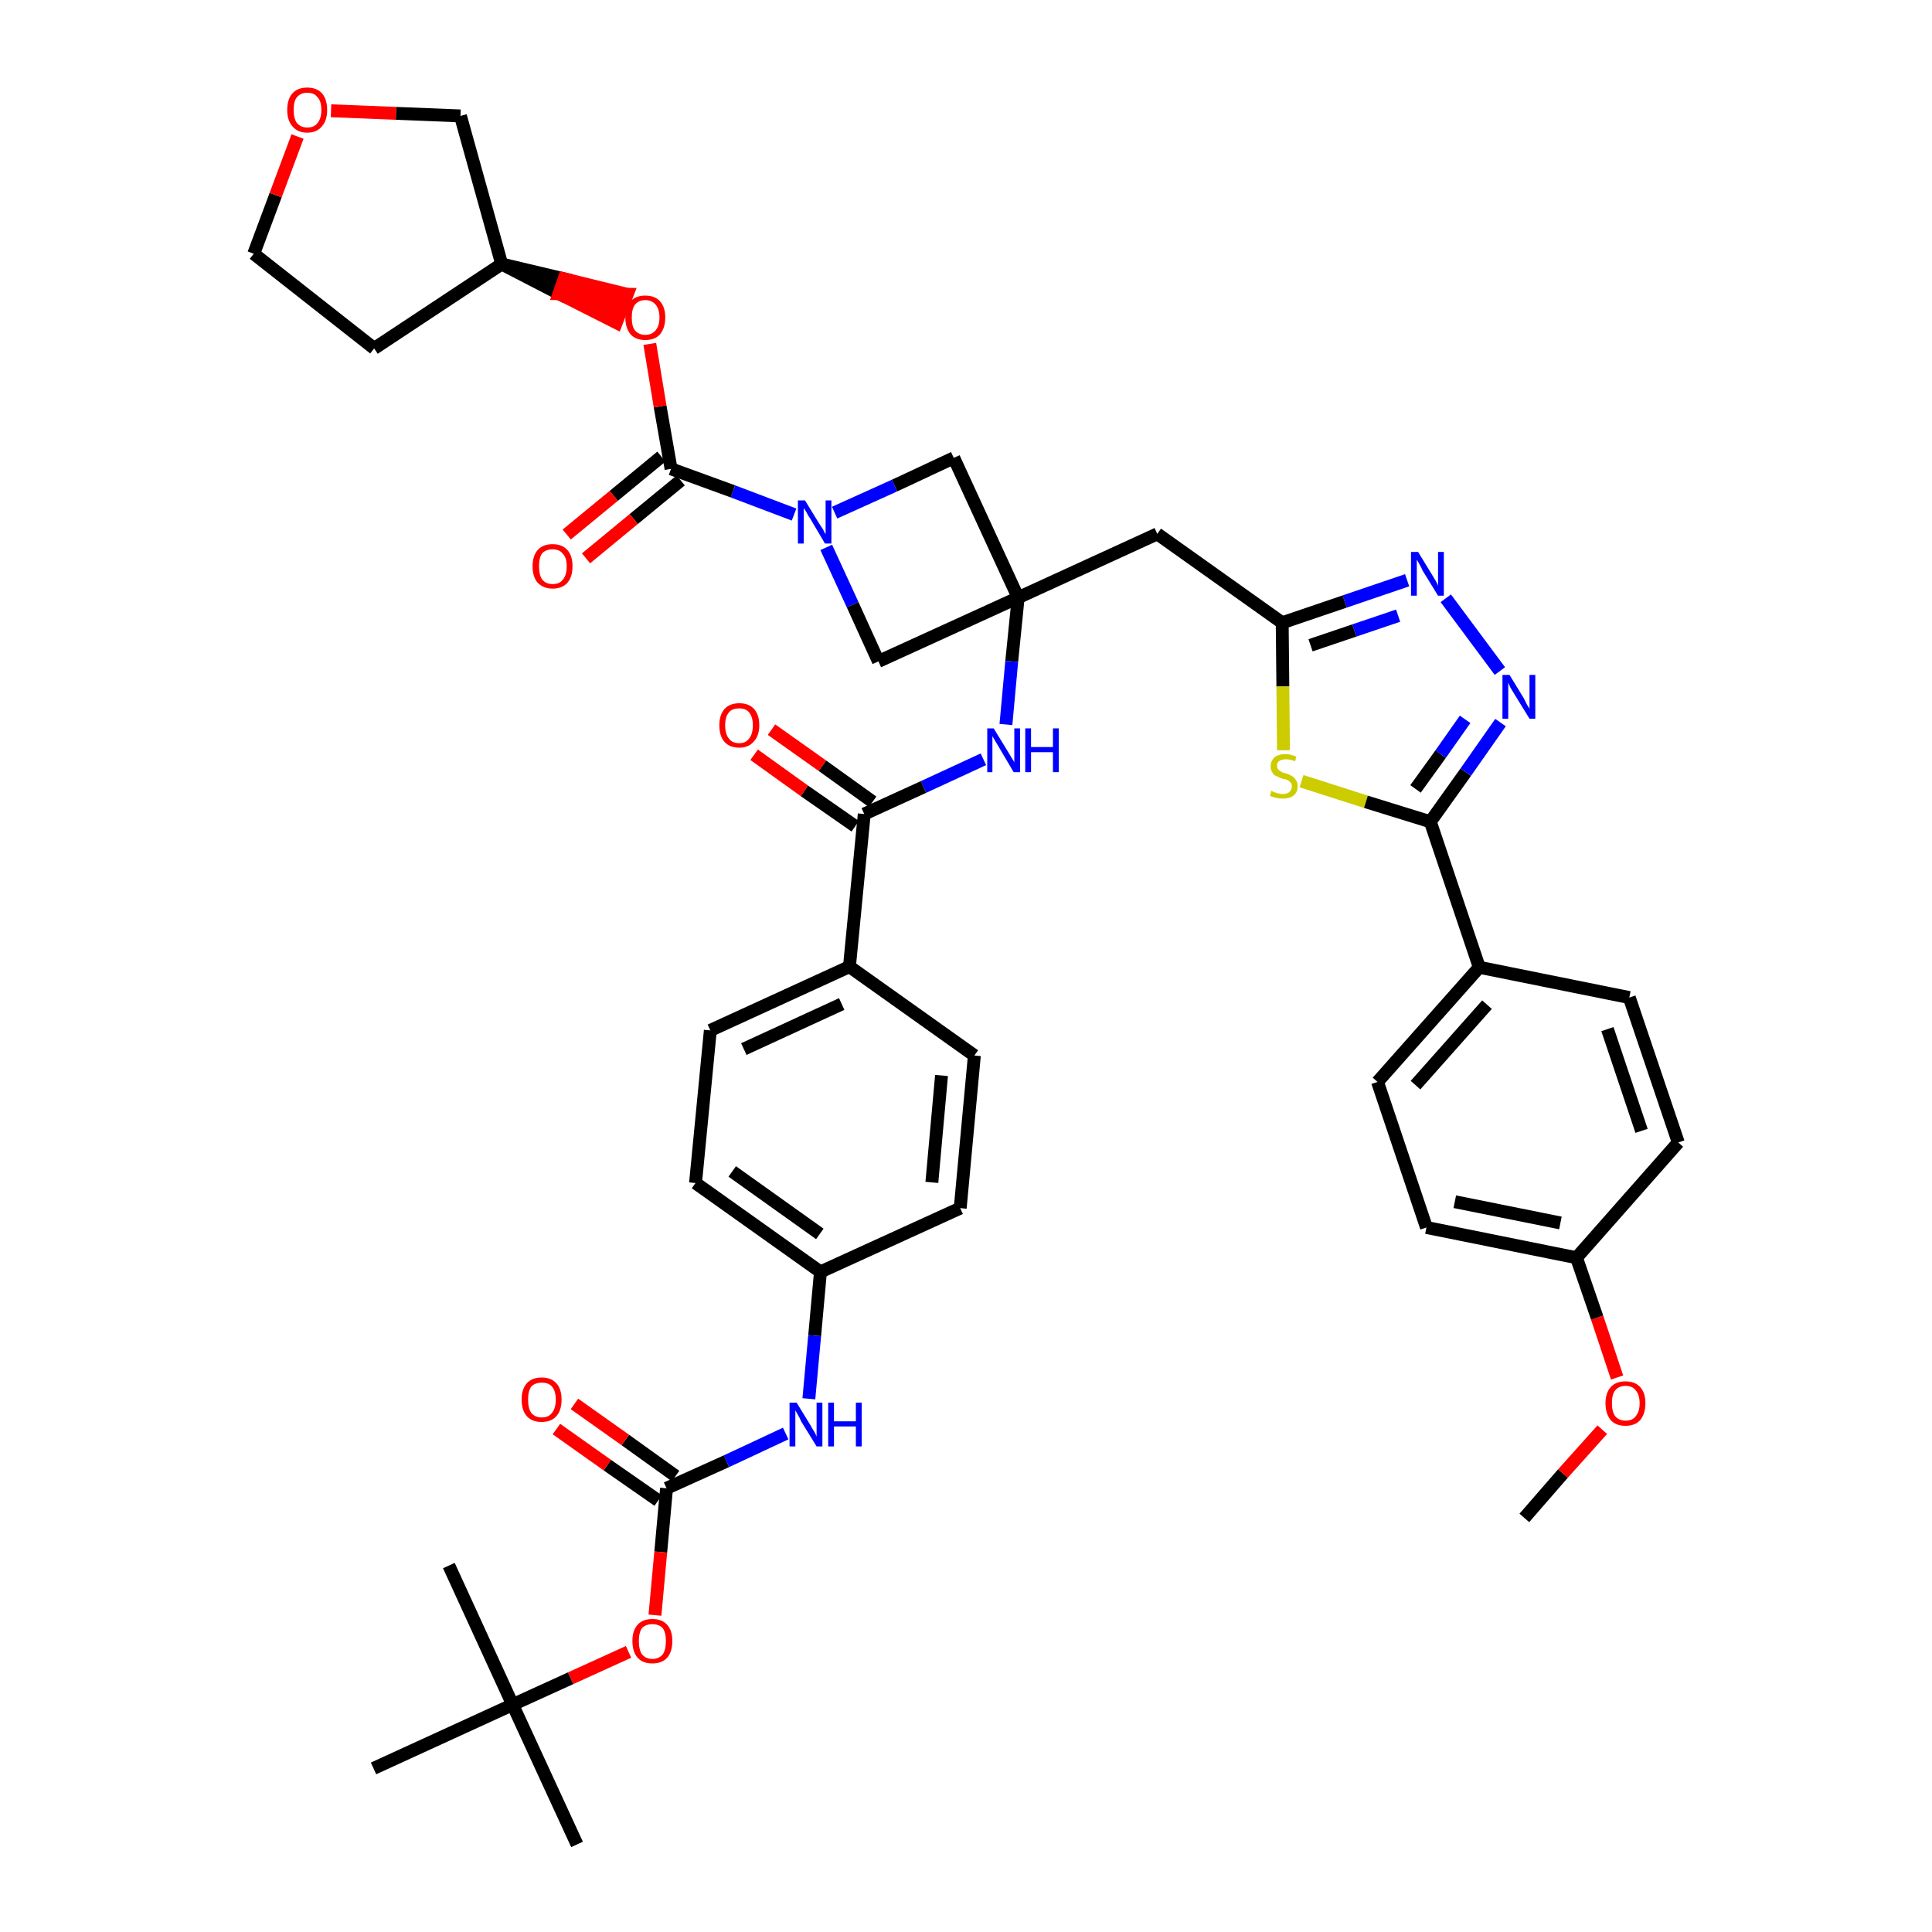 <?xml version='1.0' encoding='iso-8859-1'?>
<svg version='1.1' baseProfile='full'
              xmlns='http://www.w3.org/2000/svg'
                      xmlns:rdkit='http://www.rdkit.org/xml'
                      xmlns:xlink='http://www.w3.org/1999/xlink'
                  xml:space='preserve'
width='300px' height='300px' viewBox='0 0 300 300'>
<!-- END OF HEADER -->
<path class='bond-0 atom-0 atom-1' d='M 236.7,235.7 L 242.7,228.8' style='fill:none;fill-rule:evenodd;stroke:#000000;stroke-width:2.0px;stroke-linecap:butt;stroke-linejoin:miter;stroke-opacity:1' />
<path class='bond-0 atom-0 atom-1' d='M 242.7,228.8 L 248.8,222.0' style='fill:none;fill-rule:evenodd;stroke:#FF0000;stroke-width:2.0px;stroke-linecap:butt;stroke-linejoin:miter;stroke-opacity:1' />
<path class='bond-1 atom-1 atom-2' d='M 251.1,213.9 L 248.0,204.6' style='fill:none;fill-rule:evenodd;stroke:#FF0000;stroke-width:2.0px;stroke-linecap:butt;stroke-linejoin:miter;stroke-opacity:1' />
<path class='bond-1 atom-1 atom-2' d='M 248.0,204.6 L 244.8,195.3' style='fill:none;fill-rule:evenodd;stroke:#000000;stroke-width:2.0px;stroke-linecap:butt;stroke-linejoin:miter;stroke-opacity:1' />
<path class='bond-2 atom-2 atom-3' d='M 244.8,195.3 L 221.5,190.6' style='fill:none;fill-rule:evenodd;stroke:#000000;stroke-width:2.0px;stroke-linecap:butt;stroke-linejoin:miter;stroke-opacity:1' />
<path class='bond-2 atom-2 atom-3' d='M 242.3,189.9 L 225.9,186.6' style='fill:none;fill-rule:evenodd;stroke:#000000;stroke-width:2.0px;stroke-linecap:butt;stroke-linejoin:miter;stroke-opacity:1' />
<path class='bond-42 atom-42 atom-2' d='M 260.6,177.4 L 244.8,195.3' style='fill:none;fill-rule:evenodd;stroke:#000000;stroke-width:2.0px;stroke-linecap:butt;stroke-linejoin:miter;stroke-opacity:1' />
<path class='bond-3 atom-3 atom-4' d='M 221.5,190.6 L 213.9,168.0' style='fill:none;fill-rule:evenodd;stroke:#000000;stroke-width:2.0px;stroke-linecap:butt;stroke-linejoin:miter;stroke-opacity:1' />
<path class='bond-4 atom-4 atom-5' d='M 213.9,168.0 L 229.7,150.2' style='fill:none;fill-rule:evenodd;stroke:#000000;stroke-width:2.0px;stroke-linecap:butt;stroke-linejoin:miter;stroke-opacity:1' />
<path class='bond-4 atom-4 atom-5' d='M 219.8,168.5 L 230.9,156.0' style='fill:none;fill-rule:evenodd;stroke:#000000;stroke-width:2.0px;stroke-linecap:butt;stroke-linejoin:miter;stroke-opacity:1' />
<path class='bond-5 atom-5 atom-6' d='M 229.7,150.2 L 222.1,127.6' style='fill:none;fill-rule:evenodd;stroke:#000000;stroke-width:2.0px;stroke-linecap:butt;stroke-linejoin:miter;stroke-opacity:1' />
<path class='bond-40 atom-5 atom-41' d='M 229.7,150.2 L 253.0,154.9' style='fill:none;fill-rule:evenodd;stroke:#000000;stroke-width:2.0px;stroke-linecap:butt;stroke-linejoin:miter;stroke-opacity:1' />
<path class='bond-6 atom-6 atom-7' d='M 222.1,127.6 L 227.6,119.9' style='fill:none;fill-rule:evenodd;stroke:#000000;stroke-width:2.0px;stroke-linecap:butt;stroke-linejoin:miter;stroke-opacity:1' />
<path class='bond-6 atom-6 atom-7' d='M 227.6,119.9 L 233.0,112.2' style='fill:none;fill-rule:evenodd;stroke:#0000FF;stroke-width:2.0px;stroke-linecap:butt;stroke-linejoin:miter;stroke-opacity:1' />
<path class='bond-6 atom-6 atom-7' d='M 219.8,122.5 L 223.7,117.1' style='fill:none;fill-rule:evenodd;stroke:#000000;stroke-width:2.0px;stroke-linecap:butt;stroke-linejoin:miter;stroke-opacity:1' />
<path class='bond-6 atom-6 atom-7' d='M 223.7,117.1 L 227.5,111.7' style='fill:none;fill-rule:evenodd;stroke:#0000FF;stroke-width:2.0px;stroke-linecap:butt;stroke-linejoin:miter;stroke-opacity:1' />
<path class='bond-43 atom-40 atom-6' d='M 202.1,121.3 L 212.1,124.5' style='fill:none;fill-rule:evenodd;stroke:#CCCC00;stroke-width:2.0px;stroke-linecap:butt;stroke-linejoin:miter;stroke-opacity:1' />
<path class='bond-43 atom-40 atom-6' d='M 212.1,124.5 L 222.1,127.6' style='fill:none;fill-rule:evenodd;stroke:#000000;stroke-width:2.0px;stroke-linecap:butt;stroke-linejoin:miter;stroke-opacity:1' />
<path class='bond-7 atom-7 atom-8' d='M 232.9,104.2 L 224.5,92.9' style='fill:none;fill-rule:evenodd;stroke:#0000FF;stroke-width:2.0px;stroke-linecap:butt;stroke-linejoin:miter;stroke-opacity:1' />
<path class='bond-8 atom-8 atom-9' d='M 218.5,90.1 L 208.8,93.4' style='fill:none;fill-rule:evenodd;stroke:#0000FF;stroke-width:2.0px;stroke-linecap:butt;stroke-linejoin:miter;stroke-opacity:1' />
<path class='bond-8 atom-8 atom-9' d='M 208.8,93.4 L 199.1,96.7' style='fill:none;fill-rule:evenodd;stroke:#000000;stroke-width:2.0px;stroke-linecap:butt;stroke-linejoin:miter;stroke-opacity:1' />
<path class='bond-8 atom-8 atom-9' d='M 217.1,95.6 L 210.3,97.9' style='fill:none;fill-rule:evenodd;stroke:#0000FF;stroke-width:2.0px;stroke-linecap:butt;stroke-linejoin:miter;stroke-opacity:1' />
<path class='bond-8 atom-8 atom-9' d='M 210.3,97.9 L 203.5,100.2' style='fill:none;fill-rule:evenodd;stroke:#000000;stroke-width:2.0px;stroke-linecap:butt;stroke-linejoin:miter;stroke-opacity:1' />
<path class='bond-9 atom-9 atom-10' d='M 199.1,96.7 L 179.7,82.9' style='fill:none;fill-rule:evenodd;stroke:#000000;stroke-width:2.0px;stroke-linecap:butt;stroke-linejoin:miter;stroke-opacity:1' />
<path class='bond-39 atom-9 atom-40' d='M 199.1,96.7 L 199.2,106.6' style='fill:none;fill-rule:evenodd;stroke:#000000;stroke-width:2.0px;stroke-linecap:butt;stroke-linejoin:miter;stroke-opacity:1' />
<path class='bond-39 atom-9 atom-40' d='M 199.2,106.6 L 199.3,116.5' style='fill:none;fill-rule:evenodd;stroke:#CCCC00;stroke-width:2.0px;stroke-linecap:butt;stroke-linejoin:miter;stroke-opacity:1' />
<path class='bond-10 atom-10 atom-11' d='M 179.7,82.9 L 158.1,92.8' style='fill:none;fill-rule:evenodd;stroke:#000000;stroke-width:2.0px;stroke-linecap:butt;stroke-linejoin:miter;stroke-opacity:1' />
<path class='bond-11 atom-11 atom-12' d='M 158.1,92.8 L 157.1,102.7' style='fill:none;fill-rule:evenodd;stroke:#000000;stroke-width:2.0px;stroke-linecap:butt;stroke-linejoin:miter;stroke-opacity:1' />
<path class='bond-11 atom-11 atom-12' d='M 157.1,102.7 L 156.2,112.5' style='fill:none;fill-rule:evenodd;stroke:#0000FF;stroke-width:2.0px;stroke-linecap:butt;stroke-linejoin:miter;stroke-opacity:1' />
<path class='bond-28 atom-11 atom-29' d='M 158.1,92.8 L 148.1,71.1' style='fill:none;fill-rule:evenodd;stroke:#000000;stroke-width:2.0px;stroke-linecap:butt;stroke-linejoin:miter;stroke-opacity:1' />
<path class='bond-44 atom-39 atom-11' d='M 136.4,102.7 L 158.1,92.8' style='fill:none;fill-rule:evenodd;stroke:#000000;stroke-width:2.0px;stroke-linecap:butt;stroke-linejoin:miter;stroke-opacity:1' />
<path class='bond-12 atom-12 atom-13' d='M 152.7,117.9 L 143.4,122.2' style='fill:none;fill-rule:evenodd;stroke:#0000FF;stroke-width:2.0px;stroke-linecap:butt;stroke-linejoin:miter;stroke-opacity:1' />
<path class='bond-12 atom-12 atom-13' d='M 143.4,122.2 L 134.2,126.4' style='fill:none;fill-rule:evenodd;stroke:#000000;stroke-width:2.0px;stroke-linecap:butt;stroke-linejoin:miter;stroke-opacity:1' />
<path class='bond-13 atom-13 atom-14' d='M 135.5,124.5 L 127.7,118.9' style='fill:none;fill-rule:evenodd;stroke:#000000;stroke-width:2.0px;stroke-linecap:butt;stroke-linejoin:miter;stroke-opacity:1' />
<path class='bond-13 atom-13 atom-14' d='M 127.7,118.9 L 119.8,113.3' style='fill:none;fill-rule:evenodd;stroke:#FF0000;stroke-width:2.0px;stroke-linecap:butt;stroke-linejoin:miter;stroke-opacity:1' />
<path class='bond-13 atom-13 atom-14' d='M 132.8,128.3 L 124.9,122.8' style='fill:none;fill-rule:evenodd;stroke:#000000;stroke-width:2.0px;stroke-linecap:butt;stroke-linejoin:miter;stroke-opacity:1' />
<path class='bond-13 atom-13 atom-14' d='M 124.9,122.8 L 117.1,117.2' style='fill:none;fill-rule:evenodd;stroke:#FF0000;stroke-width:2.0px;stroke-linecap:butt;stroke-linejoin:miter;stroke-opacity:1' />
<path class='bond-14 atom-13 atom-15' d='M 134.2,126.4 L 131.9,150.1' style='fill:none;fill-rule:evenodd;stroke:#000000;stroke-width:2.0px;stroke-linecap:butt;stroke-linejoin:miter;stroke-opacity:1' />
<path class='bond-15 atom-15 atom-16' d='M 131.9,150.1 L 110.3,160.0' style='fill:none;fill-rule:evenodd;stroke:#000000;stroke-width:2.0px;stroke-linecap:butt;stroke-linejoin:miter;stroke-opacity:1' />
<path class='bond-15 atom-15 atom-16' d='M 130.7,155.9 L 115.5,162.9' style='fill:none;fill-rule:evenodd;stroke:#000000;stroke-width:2.0px;stroke-linecap:butt;stroke-linejoin:miter;stroke-opacity:1' />
<path class='bond-45 atom-28 atom-15' d='M 151.3,163.9 L 131.9,150.1' style='fill:none;fill-rule:evenodd;stroke:#000000;stroke-width:2.0px;stroke-linecap:butt;stroke-linejoin:miter;stroke-opacity:1' />
<path class='bond-16 atom-16 atom-17' d='M 110.3,160.0 L 108.0,183.7' style='fill:none;fill-rule:evenodd;stroke:#000000;stroke-width:2.0px;stroke-linecap:butt;stroke-linejoin:miter;stroke-opacity:1' />
<path class='bond-17 atom-17 atom-18' d='M 108.0,183.7 L 127.4,197.5' style='fill:none;fill-rule:evenodd;stroke:#000000;stroke-width:2.0px;stroke-linecap:butt;stroke-linejoin:miter;stroke-opacity:1' />
<path class='bond-17 atom-17 atom-18' d='M 113.7,181.9 L 127.3,191.6' style='fill:none;fill-rule:evenodd;stroke:#000000;stroke-width:2.0px;stroke-linecap:butt;stroke-linejoin:miter;stroke-opacity:1' />
<path class='bond-18 atom-18 atom-19' d='M 127.4,197.5 L 126.5,207.4' style='fill:none;fill-rule:evenodd;stroke:#000000;stroke-width:2.0px;stroke-linecap:butt;stroke-linejoin:miter;stroke-opacity:1' />
<path class='bond-18 atom-18 atom-19' d='M 126.5,207.4 L 125.6,217.2' style='fill:none;fill-rule:evenodd;stroke:#0000FF;stroke-width:2.0px;stroke-linecap:butt;stroke-linejoin:miter;stroke-opacity:1' />
<path class='bond-26 atom-18 atom-27' d='M 127.4,197.5 L 149.1,187.6' style='fill:none;fill-rule:evenodd;stroke:#000000;stroke-width:2.0px;stroke-linecap:butt;stroke-linejoin:miter;stroke-opacity:1' />
<path class='bond-19 atom-19 atom-20' d='M 122.0,222.6 L 112.8,226.9' style='fill:none;fill-rule:evenodd;stroke:#0000FF;stroke-width:2.0px;stroke-linecap:butt;stroke-linejoin:miter;stroke-opacity:1' />
<path class='bond-19 atom-19 atom-20' d='M 112.8,226.9 L 103.5,231.1' style='fill:none;fill-rule:evenodd;stroke:#000000;stroke-width:2.0px;stroke-linecap:butt;stroke-linejoin:miter;stroke-opacity:1' />
<path class='bond-20 atom-20 atom-21' d='M 104.9,229.2 L 97.1,223.6' style='fill:none;fill-rule:evenodd;stroke:#000000;stroke-width:2.0px;stroke-linecap:butt;stroke-linejoin:miter;stroke-opacity:1' />
<path class='bond-20 atom-20 atom-21' d='M 97.1,223.6 L 89.2,218.0' style='fill:none;fill-rule:evenodd;stroke:#FF0000;stroke-width:2.0px;stroke-linecap:butt;stroke-linejoin:miter;stroke-opacity:1' />
<path class='bond-20 atom-20 atom-21' d='M 102.2,233.0 L 94.3,227.5' style='fill:none;fill-rule:evenodd;stroke:#000000;stroke-width:2.0px;stroke-linecap:butt;stroke-linejoin:miter;stroke-opacity:1' />
<path class='bond-20 atom-20 atom-21' d='M 94.3,227.5 L 86.4,221.9' style='fill:none;fill-rule:evenodd;stroke:#FF0000;stroke-width:2.0px;stroke-linecap:butt;stroke-linejoin:miter;stroke-opacity:1' />
<path class='bond-21 atom-20 atom-22' d='M 103.5,231.1 L 102.6,241.0' style='fill:none;fill-rule:evenodd;stroke:#000000;stroke-width:2.0px;stroke-linecap:butt;stroke-linejoin:miter;stroke-opacity:1' />
<path class='bond-21 atom-20 atom-22' d='M 102.6,241.0 L 101.7,250.8' style='fill:none;fill-rule:evenodd;stroke:#FF0000;stroke-width:2.0px;stroke-linecap:butt;stroke-linejoin:miter;stroke-opacity:1' />
<path class='bond-22 atom-22 atom-23' d='M 97.6,256.5 L 88.6,260.6' style='fill:none;fill-rule:evenodd;stroke:#FF0000;stroke-width:2.0px;stroke-linecap:butt;stroke-linejoin:miter;stroke-opacity:1' />
<path class='bond-22 atom-22 atom-23' d='M 88.6,260.6 L 79.6,264.7' style='fill:none;fill-rule:evenodd;stroke:#000000;stroke-width:2.0px;stroke-linecap:butt;stroke-linejoin:miter;stroke-opacity:1' />
<path class='bond-23 atom-23 atom-24' d='M 79.6,264.7 L 89.6,286.4' style='fill:none;fill-rule:evenodd;stroke:#000000;stroke-width:2.0px;stroke-linecap:butt;stroke-linejoin:miter;stroke-opacity:1' />
<path class='bond-24 atom-23 atom-25' d='M 79.6,264.7 L 69.7,243.1' style='fill:none;fill-rule:evenodd;stroke:#000000;stroke-width:2.0px;stroke-linecap:butt;stroke-linejoin:miter;stroke-opacity:1' />
<path class='bond-25 atom-23 atom-26' d='M 79.6,264.7 L 58.0,274.6' style='fill:none;fill-rule:evenodd;stroke:#000000;stroke-width:2.0px;stroke-linecap:butt;stroke-linejoin:miter;stroke-opacity:1' />
<path class='bond-27 atom-27 atom-28' d='M 149.1,187.6 L 151.3,163.9' style='fill:none;fill-rule:evenodd;stroke:#000000;stroke-width:2.0px;stroke-linecap:butt;stroke-linejoin:miter;stroke-opacity:1' />
<path class='bond-27 atom-27 atom-28' d='M 144.7,183.6 L 146.2,167.0' style='fill:none;fill-rule:evenodd;stroke:#000000;stroke-width:2.0px;stroke-linecap:butt;stroke-linejoin:miter;stroke-opacity:1' />
<path class='bond-29 atom-29 atom-30' d='M 148.1,71.1 L 138.9,75.4' style='fill:none;fill-rule:evenodd;stroke:#000000;stroke-width:2.0px;stroke-linecap:butt;stroke-linejoin:miter;stroke-opacity:1' />
<path class='bond-29 atom-29 atom-30' d='M 138.9,75.4 L 129.6,79.6' style='fill:none;fill-rule:evenodd;stroke:#0000FF;stroke-width:2.0px;stroke-linecap:butt;stroke-linejoin:miter;stroke-opacity:1' />
<path class='bond-30 atom-30 atom-31' d='M 123.3,79.9 L 113.8,76.3' style='fill:none;fill-rule:evenodd;stroke:#0000FF;stroke-width:2.0px;stroke-linecap:butt;stroke-linejoin:miter;stroke-opacity:1' />
<path class='bond-30 atom-30 atom-31' d='M 113.8,76.3 L 104.2,72.8' style='fill:none;fill-rule:evenodd;stroke:#000000;stroke-width:2.0px;stroke-linecap:butt;stroke-linejoin:miter;stroke-opacity:1' />
<path class='bond-38 atom-30 atom-39' d='M 128.3,85.0 L 132.4,93.9' style='fill:none;fill-rule:evenodd;stroke:#0000FF;stroke-width:2.0px;stroke-linecap:butt;stroke-linejoin:miter;stroke-opacity:1' />
<path class='bond-38 atom-30 atom-39' d='M 132.4,93.9 L 136.4,102.7' style='fill:none;fill-rule:evenodd;stroke:#000000;stroke-width:2.0px;stroke-linecap:butt;stroke-linejoin:miter;stroke-opacity:1' />
<path class='bond-31 atom-31 atom-32' d='M 102.7,70.9 L 95.3,77.0' style='fill:none;fill-rule:evenodd;stroke:#000000;stroke-width:2.0px;stroke-linecap:butt;stroke-linejoin:miter;stroke-opacity:1' />
<path class='bond-31 atom-31 atom-32' d='M 95.3,77.0 L 88.0,83.0' style='fill:none;fill-rule:evenodd;stroke:#FF0000;stroke-width:2.0px;stroke-linecap:butt;stroke-linejoin:miter;stroke-opacity:1' />
<path class='bond-31 atom-31 atom-32' d='M 105.7,74.6 L 98.4,80.6' style='fill:none;fill-rule:evenodd;stroke:#000000;stroke-width:2.0px;stroke-linecap:butt;stroke-linejoin:miter;stroke-opacity:1' />
<path class='bond-31 atom-31 atom-32' d='M 98.4,80.6 L 91.0,86.7' style='fill:none;fill-rule:evenodd;stroke:#FF0000;stroke-width:2.0px;stroke-linecap:butt;stroke-linejoin:miter;stroke-opacity:1' />
<path class='bond-32 atom-31 atom-33' d='M 104.2,72.8 L 102.5,63.1' style='fill:none;fill-rule:evenodd;stroke:#000000;stroke-width:2.0px;stroke-linecap:butt;stroke-linejoin:miter;stroke-opacity:1' />
<path class='bond-32 atom-31 atom-33' d='M 102.5,63.1 L 100.9,53.4' style='fill:none;fill-rule:evenodd;stroke:#FF0000;stroke-width:2.0px;stroke-linecap:butt;stroke-linejoin:miter;stroke-opacity:1' />
<path class='bond-33 atom-34 atom-33' d='M 77.9,41.0 L 86.8,45.6 L 87.6,43.3 Z' style='fill:#000000;fill-rule:evenodd;fill-opacity:1;stroke:#000000;stroke-width:2.0px;stroke-linecap:butt;stroke-linejoin:miter;stroke-opacity:1;' />
<path class='bond-33 atom-34 atom-33' d='M 86.8,45.6 L 97.4,45.7 L 95.7,50.1 Z' style='fill:#FF0000;fill-rule:evenodd;fill-opacity:1;stroke:#FF0000;stroke-width:2.0px;stroke-linecap:butt;stroke-linejoin:miter;stroke-opacity:1;' />
<path class='bond-33 atom-34 atom-33' d='M 86.8,45.6 L 87.6,43.3 L 97.4,45.7 Z' style='fill:#FF0000;fill-rule:evenodd;fill-opacity:1;stroke:#FF0000;stroke-width:2.0px;stroke-linecap:butt;stroke-linejoin:miter;stroke-opacity:1;' />
<path class='bond-34 atom-34 atom-35' d='M 77.9,41.0 L 58.1,54.1' style='fill:none;fill-rule:evenodd;stroke:#000000;stroke-width:2.0px;stroke-linecap:butt;stroke-linejoin:miter;stroke-opacity:1' />
<path class='bond-46 atom-38 atom-34' d='M 71.5,18.0 L 77.9,41.0' style='fill:none;fill-rule:evenodd;stroke:#000000;stroke-width:2.0px;stroke-linecap:butt;stroke-linejoin:miter;stroke-opacity:1' />
<path class='bond-35 atom-35 atom-36' d='M 58.1,54.1 L 39.4,39.4' style='fill:none;fill-rule:evenodd;stroke:#000000;stroke-width:2.0px;stroke-linecap:butt;stroke-linejoin:miter;stroke-opacity:1' />
<path class='bond-36 atom-36 atom-37' d='M 39.4,39.4 L 42.8,30.3' style='fill:none;fill-rule:evenodd;stroke:#000000;stroke-width:2.0px;stroke-linecap:butt;stroke-linejoin:miter;stroke-opacity:1' />
<path class='bond-36 atom-36 atom-37' d='M 42.8,30.3 L 46.2,21.2' style='fill:none;fill-rule:evenodd;stroke:#FF0000;stroke-width:2.0px;stroke-linecap:butt;stroke-linejoin:miter;stroke-opacity:1' />
<path class='bond-37 atom-37 atom-38' d='M 51.4,17.2 L 61.5,17.6' style='fill:none;fill-rule:evenodd;stroke:#FF0000;stroke-width:2.0px;stroke-linecap:butt;stroke-linejoin:miter;stroke-opacity:1' />
<path class='bond-37 atom-37 atom-38' d='M 61.5,17.6 L 71.5,18.0' style='fill:none;fill-rule:evenodd;stroke:#000000;stroke-width:2.0px;stroke-linecap:butt;stroke-linejoin:miter;stroke-opacity:1' />
<path class='bond-41 atom-41 atom-42' d='M 253.0,154.9 L 260.6,177.4' style='fill:none;fill-rule:evenodd;stroke:#000000;stroke-width:2.0px;stroke-linecap:butt;stroke-linejoin:miter;stroke-opacity:1' />
<path class='bond-41 atom-41 atom-42' d='M 249.6,159.8 L 254.9,175.6' style='fill:none;fill-rule:evenodd;stroke:#000000;stroke-width:2.0px;stroke-linecap:butt;stroke-linejoin:miter;stroke-opacity:1' />
<path  class='atom-1' d='M 249.3 217.9
Q 249.3 216.3, 250.1 215.4
Q 250.9 214.5, 252.4 214.5
Q 253.9 214.5, 254.7 215.4
Q 255.5 216.3, 255.5 217.9
Q 255.5 219.5, 254.7 220.5
Q 253.9 221.4, 252.4 221.4
Q 250.9 221.4, 250.1 220.5
Q 249.3 219.5, 249.3 217.9
M 252.4 220.6
Q 253.5 220.6, 254.0 219.9
Q 254.6 219.2, 254.6 217.9
Q 254.6 216.6, 254.0 215.9
Q 253.5 215.2, 252.4 215.2
Q 251.4 215.2, 250.8 215.9
Q 250.3 216.5, 250.3 217.9
Q 250.3 219.2, 250.8 219.9
Q 251.4 220.6, 252.4 220.6
' fill='#FF0000'/>
<path  class='atom-7' d='M 234.4 104.8
L 236.6 108.4
Q 236.8 108.8, 237.1 109.4
Q 237.5 110.0, 237.5 110.1
L 237.5 104.8
L 238.4 104.8
L 238.4 111.6
L 237.5 111.6
L 235.1 107.7
Q 234.8 107.2, 234.5 106.7
Q 234.3 106.2, 234.2 106.0
L 234.2 111.6
L 233.3 111.6
L 233.3 104.8
L 234.4 104.8
' fill='#0000FF'/>
<path  class='atom-8' d='M 220.2 85.7
L 222.4 89.3
Q 222.6 89.6, 223.0 90.3
Q 223.3 90.9, 223.3 91.0
L 223.3 85.7
L 224.2 85.7
L 224.2 92.5
L 223.3 92.5
L 220.9 88.6
Q 220.7 88.1, 220.4 87.6
Q 220.1 87.1, 220.0 86.9
L 220.0 92.5
L 219.1 92.5
L 219.1 85.7
L 220.2 85.7
' fill='#0000FF'/>
<path  class='atom-12' d='M 154.3 113.1
L 156.5 116.7
Q 156.7 117.0, 157.1 117.7
Q 157.5 118.3, 157.5 118.4
L 157.5 113.1
L 158.4 113.1
L 158.4 119.9
L 157.4 119.9
L 155.1 116.0
Q 154.8 115.5, 154.5 115.0
Q 154.2 114.5, 154.1 114.3
L 154.1 119.9
L 153.3 119.9
L 153.3 113.1
L 154.3 113.1
' fill='#0000FF'/>
<path  class='atom-12' d='M 159.2 113.1
L 160.1 113.1
L 160.1 116.0
L 163.5 116.0
L 163.5 113.1
L 164.4 113.1
L 164.4 119.9
L 163.5 119.9
L 163.5 116.8
L 160.1 116.8
L 160.1 119.9
L 159.2 119.9
L 159.2 113.1
' fill='#0000FF'/>
<path  class='atom-14' d='M 111.7 112.6
Q 111.7 111.0, 112.5 110.1
Q 113.3 109.2, 114.8 109.2
Q 116.3 109.2, 117.1 110.1
Q 117.9 111.0, 117.9 112.6
Q 117.9 114.3, 117.0 115.2
Q 116.2 116.1, 114.8 116.1
Q 113.3 116.1, 112.5 115.2
Q 111.7 114.3, 111.7 112.6
M 114.8 115.4
Q 115.8 115.4, 116.3 114.7
Q 116.9 114.0, 116.9 112.6
Q 116.9 111.3, 116.3 110.6
Q 115.8 110.0, 114.8 110.0
Q 113.7 110.0, 113.2 110.6
Q 112.6 111.3, 112.6 112.6
Q 112.6 114.0, 113.2 114.7
Q 113.7 115.4, 114.8 115.4
' fill='#FF0000'/>
<path  class='atom-19' d='M 123.7 217.8
L 125.9 221.4
Q 126.1 221.8, 126.5 222.4
Q 126.8 223.0, 126.8 223.1
L 126.8 217.8
L 127.7 217.8
L 127.7 224.6
L 126.8 224.6
L 124.4 220.7
Q 124.2 220.2, 123.9 219.7
Q 123.6 219.2, 123.5 219.0
L 123.5 224.6
L 122.6 224.6
L 122.6 217.8
L 123.7 217.8
' fill='#0000FF'/>
<path  class='atom-19' d='M 128.6 217.8
L 129.5 217.8
L 129.5 220.7
L 132.9 220.7
L 132.9 217.8
L 133.8 217.8
L 133.8 224.6
L 132.9 224.6
L 132.9 221.5
L 129.5 221.5
L 129.5 224.6
L 128.6 224.6
L 128.6 217.8
' fill='#0000FF'/>
<path  class='atom-21' d='M 81.0 217.3
Q 81.0 215.7, 81.8 214.8
Q 82.6 213.9, 84.1 213.9
Q 85.6 213.9, 86.4 214.8
Q 87.2 215.7, 87.2 217.3
Q 87.2 219.0, 86.4 219.9
Q 85.6 220.8, 84.1 220.8
Q 82.6 220.8, 81.8 219.9
Q 81.0 219.0, 81.0 217.3
M 84.1 220.1
Q 85.2 220.1, 85.7 219.4
Q 86.3 218.7, 86.3 217.3
Q 86.3 216.0, 85.7 215.3
Q 85.2 214.7, 84.1 214.7
Q 83.1 214.7, 82.5 215.3
Q 82.0 216.0, 82.0 217.3
Q 82.0 218.7, 82.5 219.4
Q 83.1 220.1, 84.1 220.1
' fill='#FF0000'/>
<path  class='atom-22' d='M 98.2 254.8
Q 98.2 253.2, 99.0 252.3
Q 99.8 251.4, 101.3 251.4
Q 102.8 251.4, 103.6 252.3
Q 104.4 253.2, 104.4 254.8
Q 104.4 256.5, 103.6 257.4
Q 102.8 258.3, 101.3 258.3
Q 99.8 258.3, 99.0 257.4
Q 98.2 256.5, 98.2 254.8
M 101.3 257.6
Q 102.3 257.6, 102.9 256.9
Q 103.4 256.2, 103.4 254.8
Q 103.4 253.5, 102.9 252.8
Q 102.3 252.2, 101.3 252.2
Q 100.3 252.2, 99.7 252.8
Q 99.2 253.5, 99.2 254.8
Q 99.2 256.2, 99.7 256.9
Q 100.3 257.6, 101.3 257.6
' fill='#FF0000'/>
<path  class='atom-30' d='M 125.0 77.7
L 127.2 81.3
Q 127.4 81.6, 127.8 82.2
Q 128.1 82.9, 128.2 82.9
L 128.2 77.7
L 129.1 77.7
L 129.1 84.4
L 128.1 84.4
L 125.8 80.5
Q 125.5 80.1, 125.2 79.5
Q 124.9 79.0, 124.8 78.9
L 124.8 84.4
L 123.9 84.4
L 123.9 77.7
L 125.0 77.7
' fill='#0000FF'/>
<path  class='atom-32' d='M 82.7 87.9
Q 82.7 86.3, 83.5 85.4
Q 84.3 84.5, 85.8 84.5
Q 87.3 84.5, 88.1 85.4
Q 88.9 86.3, 88.9 87.9
Q 88.9 89.6, 88.1 90.5
Q 87.3 91.4, 85.8 91.4
Q 84.4 91.4, 83.5 90.5
Q 82.7 89.6, 82.7 87.9
M 85.8 90.7
Q 86.9 90.7, 87.4 90.0
Q 88.0 89.3, 88.0 87.9
Q 88.0 86.6, 87.4 86.0
Q 86.9 85.3, 85.8 85.3
Q 84.8 85.3, 84.2 85.9
Q 83.7 86.6, 83.7 87.9
Q 83.7 89.3, 84.2 90.0
Q 84.8 90.7, 85.8 90.7
' fill='#FF0000'/>
<path  class='atom-33' d='M 97.1 49.3
Q 97.1 47.7, 97.9 46.8
Q 98.7 45.9, 100.2 45.9
Q 101.7 45.9, 102.5 46.8
Q 103.3 47.7, 103.3 49.3
Q 103.3 50.9, 102.5 51.9
Q 101.7 52.8, 100.2 52.8
Q 98.7 52.8, 97.9 51.9
Q 97.1 50.9, 97.1 49.3
M 100.2 52.0
Q 101.2 52.0, 101.8 51.3
Q 102.4 50.6, 102.4 49.3
Q 102.4 48.0, 101.8 47.3
Q 101.2 46.6, 100.2 46.6
Q 99.2 46.6, 98.6 47.3
Q 98.1 48.0, 98.1 49.3
Q 98.1 50.7, 98.6 51.3
Q 99.2 52.0, 100.2 52.0
' fill='#FF0000'/>
<path  class='atom-37' d='M 44.6 17.1
Q 44.6 15.4, 45.4 14.5
Q 46.2 13.6, 47.7 13.6
Q 49.2 13.6, 50.0 14.5
Q 50.8 15.4, 50.8 17.1
Q 50.8 18.7, 50.0 19.6
Q 49.2 20.6, 47.7 20.6
Q 46.2 20.6, 45.4 19.6
Q 44.6 18.7, 44.6 17.1
M 47.7 19.8
Q 48.8 19.8, 49.3 19.1
Q 49.9 18.4, 49.9 17.1
Q 49.9 15.7, 49.3 15.1
Q 48.8 14.4, 47.7 14.4
Q 46.7 14.4, 46.1 15.1
Q 45.6 15.7, 45.6 17.1
Q 45.6 18.4, 46.1 19.1
Q 46.7 19.8, 47.7 19.8
' fill='#FF0000'/>
<path  class='atom-40' d='M 197.4 122.8
Q 197.5 122.8, 197.8 123.0
Q 198.1 123.1, 198.5 123.2
Q 198.8 123.3, 199.2 123.3
Q 199.8 123.3, 200.2 123.0
Q 200.6 122.6, 200.6 122.1
Q 200.6 121.7, 200.4 121.5
Q 200.2 121.3, 199.9 121.1
Q 199.6 121.0, 199.1 120.9
Q 198.5 120.7, 198.2 120.5
Q 197.8 120.4, 197.6 120.0
Q 197.3 119.6, 197.3 119.0
Q 197.3 118.2, 197.9 117.6
Q 198.5 117.1, 199.6 117.1
Q 200.4 117.1, 201.3 117.5
L 201.1 118.2
Q 200.3 117.9, 199.7 117.9
Q 199.0 117.9, 198.6 118.2
Q 198.3 118.4, 198.3 118.9
Q 198.3 119.3, 198.5 119.5
Q 198.7 119.7, 198.9 119.8
Q 199.2 120.0, 199.7 120.1
Q 200.3 120.3, 200.6 120.5
Q 201.0 120.7, 201.2 121.1
Q 201.5 121.4, 201.5 122.1
Q 201.5 123.0, 200.9 123.5
Q 200.3 124.0, 199.2 124.0
Q 198.6 124.0, 198.2 123.9
Q 197.7 123.8, 197.2 123.6
L 197.4 122.8
' fill='#CCCC00'/>
</svg>
